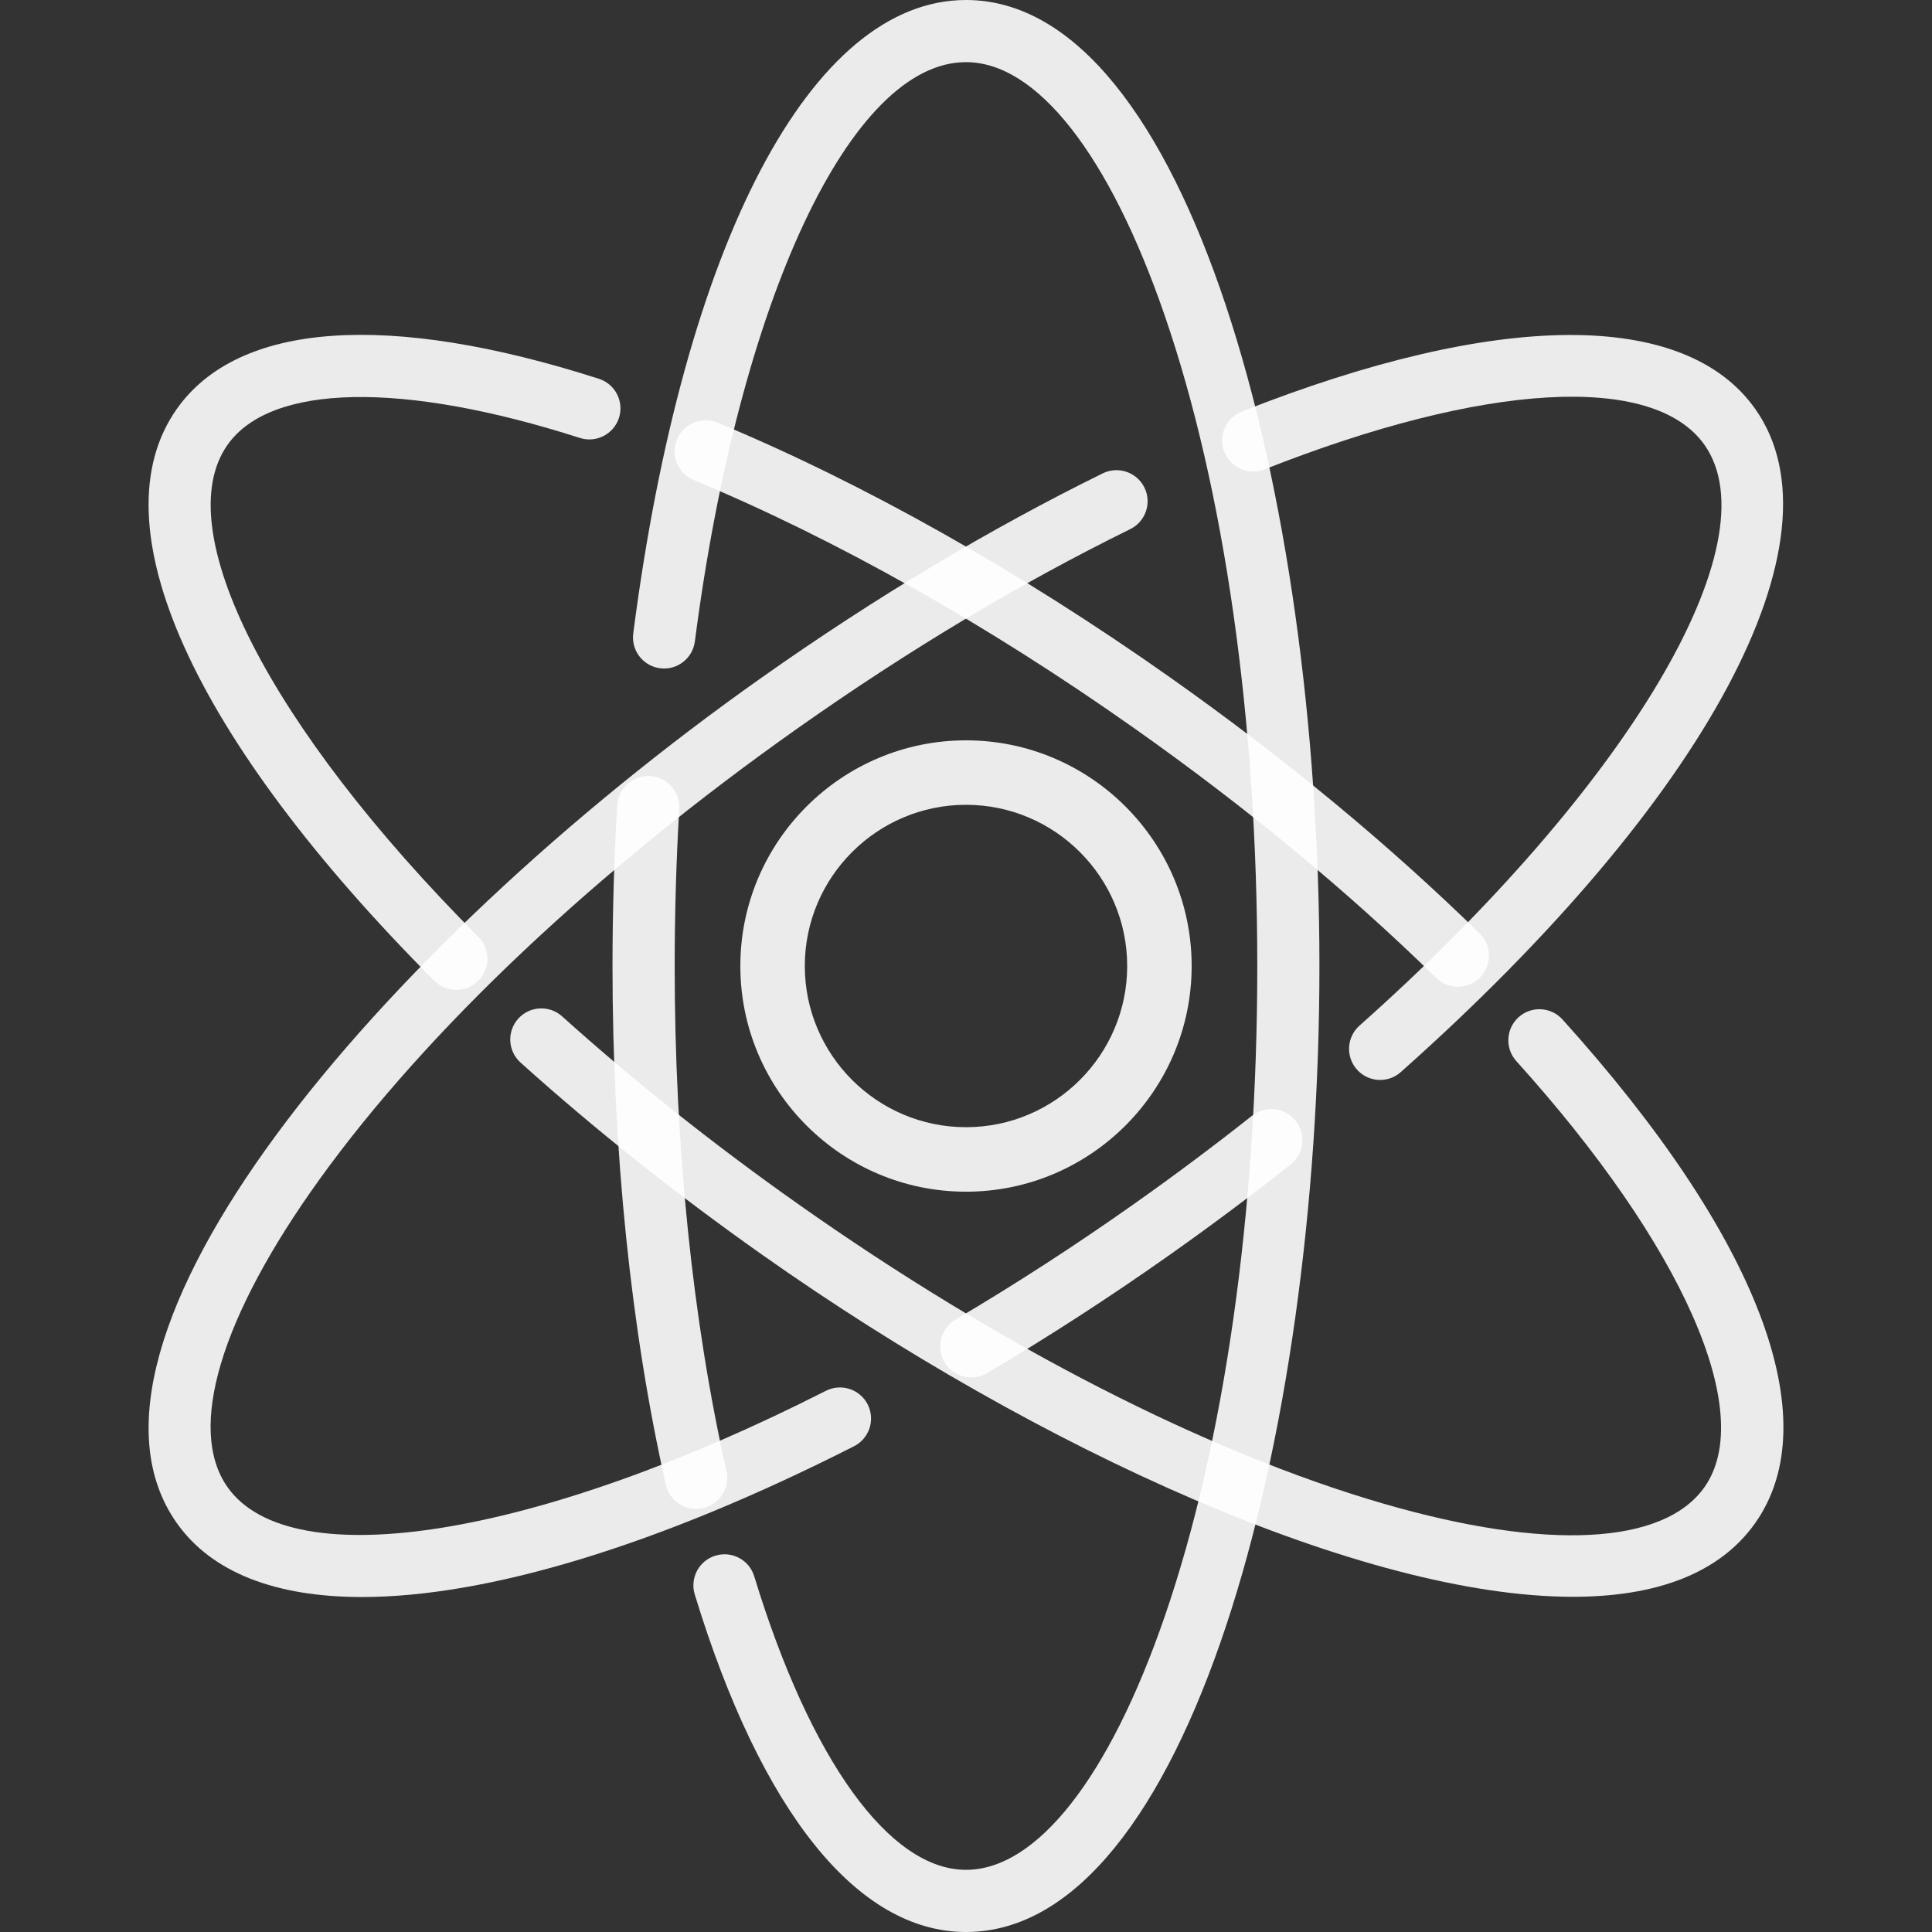 <svg viewBox="0 0 60 60" fill="none" xmlns="http://www.w3.org/2000/svg">
<rect x="0" y="0" width="60" height="60" fill="#333333" stroke="none"/>
<path d="M22.561 45.682C21.509 41.026 20.953 35.603 20.953 30C20.953 28.364 21.001 26.723 21.095 25.122C21.127 24.59 20.72 24.133 20.188 24.102C19.663 24.068 19.199 24.477 19.168 25.009C19.072 26.648 19.022 28.328 19.022 30.001C19.022 35.745 19.595 41.315 20.678 46.108C20.78 46.556 21.178 46.861 21.619 46.861C21.69 46.861 21.762 46.853 21.833 46.837C22.353 46.718 22.679 46.202 22.561 45.682Z" fill="white" fill-opacity="0.9"/>
<path d="M29.999 0C25.196 0 21.236 7.538 19.666 19.672C19.598 20.201 19.97 20.685 20.499 20.753C21.027 20.823 21.512 20.448 21.58 19.919C22.952 9.328 26.414 1.93 29.999 1.93C32.197 1.93 34.445 4.793 36.166 9.784C38.023 15.169 39.046 22.349 39.046 30C39.046 37.651 38.023 44.831 36.166 50.216C34.445 55.207 32.197 58.069 29.999 58.069C27.623 58.069 25.165 54.661 23.423 48.953C23.267 48.443 22.728 48.156 22.218 48.312C21.708 48.467 21.421 49.006 21.576 49.517C23.64 56.277 26.631 60 30 60C36.871 60 40.976 44.746 40.976 30C40.976 15.253 36.87 0 29.999 0Z" fill="white" fill-opacity="0.9"/>
<path d="M54.511 12.701C52.328 9.61 46.516 9.639 38.566 12.781C38.069 12.977 37.827 13.538 38.022 14.033C38.218 14.529 38.78 14.771 39.275 14.576C46.121 11.87 51.354 11.578 52.933 13.814C55.072 16.846 50.567 24.432 42.22 31.852C41.822 32.206 41.786 32.816 42.14 33.215C42.33 33.43 42.596 33.539 42.861 33.539C43.09 33.539 43.319 33.458 43.503 33.294C53.037 24.819 57.358 16.735 54.511 12.701Z" fill="white" fill-opacity="0.9"/>
<path d="M40.238 34.808C39.907 34.39 39.3 34.32 38.882 34.651C37.704 35.584 36.471 36.505 35.217 37.391C33.396 38.677 31.531 39.885 29.673 40.982C29.215 41.253 29.062 41.845 29.333 42.304C29.513 42.609 29.835 42.778 30.165 42.778C30.331 42.778 30.501 42.735 30.655 42.644C32.557 41.52 34.467 40.283 36.33 38.968C37.613 38.062 38.875 37.119 40.081 36.164C40.498 35.833 40.569 35.226 40.238 34.808Z" fill="white" fill-opacity="0.9"/>
<path d="M35.541 15.141C35.305 14.662 34.727 14.466 34.248 14.7C30.734 16.428 27.175 18.558 23.67 21.032C11.622 29.535 1.528 41.686 5.49 47.299C6.576 48.839 8.565 49.597 11.242 49.597C15.114 49.597 20.424 48.011 26.523 44.914C26.998 44.673 27.188 44.093 26.947 43.617C26.706 43.142 26.125 42.952 25.649 43.193C16.679 47.747 9.038 48.978 7.067 46.186C5.8 44.389 6.843 40.903 9.928 36.619C13.257 31.996 18.532 27.021 24.783 22.609C28.206 20.194 31.677 18.116 35.1 16.433C35.579 16.198 35.776 15.62 35.541 15.141Z" fill="white" fill-opacity="0.9"/>
<path d="M18.598 11.763C12.054 9.664 7.398 9.997 5.49 12.701C2.971 16.271 5.961 22.909 13.489 30.459C13.677 30.648 13.924 30.742 14.172 30.742C14.419 30.742 14.666 30.648 14.854 30.46C15.231 30.084 15.232 29.473 14.856 29.095C8.35 22.571 5.221 16.43 7.067 13.814C8.408 11.913 12.499 11.834 18.009 13.601C18.516 13.764 19.06 13.484 19.223 12.976C19.385 12.469 19.106 11.925 18.598 11.763Z" fill="white" fill-opacity="0.9"/>
<path d="M48.524 31.66C48.167 31.265 47.556 31.234 47.161 31.591C46.766 31.948 46.734 32.558 47.091 32.954C52.266 38.688 54.56 43.882 52.933 46.186C51.666 47.982 48.031 48.168 42.961 46.696C37.49 45.108 31.035 41.803 24.784 37.391C22.166 35.544 19.701 33.583 17.457 31.564C17.061 31.208 16.451 31.24 16.094 31.636C15.738 32.032 15.769 32.642 16.166 32.999C18.466 35.069 20.991 37.078 23.671 38.968C32.311 45.067 42.382 49.59 48.849 49.59C51.399 49.59 53.389 48.886 54.51 47.299C56.777 44.087 54.595 38.387 48.524 31.66Z" fill="white" fill-opacity="0.9"/>
<path d="M45.952 28.989C43.12 26.216 39.883 23.539 36.33 21.032C31.663 17.738 26.807 15.004 22.286 13.126C21.795 12.922 21.229 13.155 21.024 13.647C20.819 14.14 21.053 14.704 21.545 14.909C25.937 16.733 30.664 19.397 35.216 22.61C38.686 25.058 41.844 27.669 44.603 30.369C44.79 30.552 45.034 30.644 45.278 30.644C45.529 30.644 45.779 30.547 45.967 30.354C46.34 29.973 46.333 29.362 45.952 28.989Z" fill="white" fill-opacity="0.9"/>
<path d="M30 22.992C26.136 22.992 22.992 26.136 22.992 30C22.992 33.865 26.136 37.009 30 37.009C33.864 37.009 37.008 33.865 37.008 30C37.008 26.136 33.864 22.992 30 22.992ZM30 35.006C27.24 35.006 24.994 32.761 24.994 30C24.994 27.24 27.24 24.994 30 24.994C32.76 24.994 35.006 27.24 35.006 30C35.006 32.761 32.76 35.006 30 35.006Z" fill="white" fill-opacity="0.9"/>
</svg>
